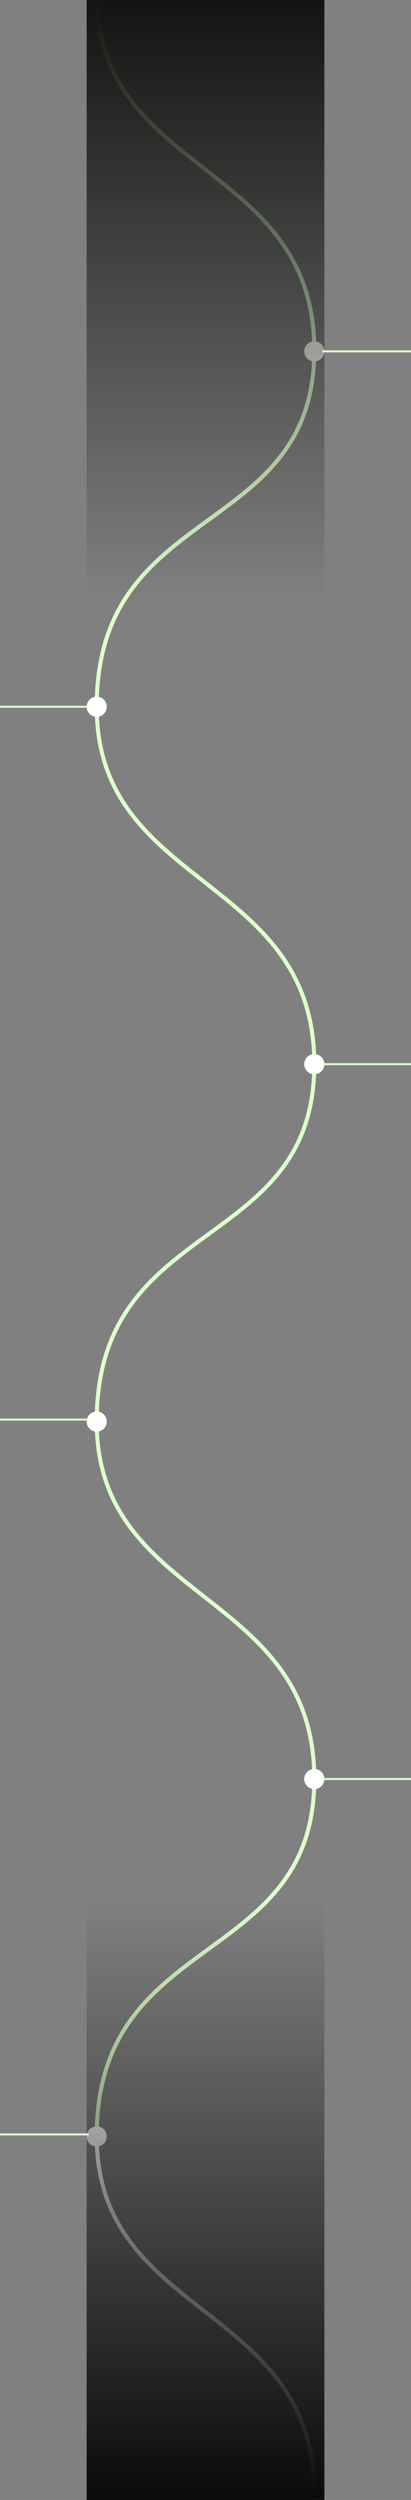 <svg width="204" height="1238" viewBox="0 0 204 1238" fill="none" xmlns="http://www.w3.org/2000/svg">
<rect x="0" y="0" width="204" height="1238" fill="#808080" stroke="none"/>
<g clip-path="url(#clip0_120_1183)">
<path d="M47.999 350C47.999 440.505 155.999 433.058 155.999 527C155.999 620.942 47.999 601.466 47.999 704" stroke="#DDFFCB" stroke-width="2"/>
<path d="M47.999 704C47.999 794.505 155.999 787.058 155.999 881C155.999 974.942 47.999 955.466 47.999 1058" stroke="#DDFFCB" stroke-width="2"/>
<path d="M47.999 -3C47.999 87.249 155.999 79.824 155.999 173.5C155.999 267.176 47.999 247.756 47.999 350" stroke="#DDFFCB" stroke-width="2"/>
<path d="M48 1058C48 1148.25 156 1140.82 156 1234.5C156 1328.18 48 1308.76 48 1411" stroke="white" stroke-width="2"/>
<circle cx="156" cy="174" r="5" transform="rotate(90 156 174)" fill="white"/>
<circle cx="48" cy="350" r="5" transform="rotate(90 48 350)" fill="white"/>
<circle cx="156" cy="527" r="5" transform="rotate(90 156 527)" fill="white"/>
<circle cx="48" cy="704" r="5" transform="rotate(90 48 704)" fill="white"/>
<circle cx="156" cy="881" r="5" transform="rotate(90 156 881)" fill="white"/>
<circle cx="48" cy="1058" r="5" transform="rotate(90 48 1058)" fill="white"/>
<rect x="162" width="297" height="120" transform="rotate(90 162 0)" fill="url(#paint0_linear_120_1183)"/>
<rect x="43" y="1238" width="297" height="120" transform="rotate(-90 43 1238)" fill="url(#paint1_linear_120_1183)"/>
</g>
<path d="M44 350L0 350" stroke="#DDFFCB"/>
<path d="M44 703L0 703" stroke="#DDFFCB"/>
<path d="M44 1057L0 1057" stroke="#DDFFCB"/>
<path d="M204 174L160 174" stroke="#DDFFCB"/>
<path d="M204 527L160 527" stroke="#DDFFCB"/>
<path d="M204 881L160 881" stroke="#DDFFCB"/>
<defs>
<linearGradient id="paint0_linear_120_1183" x1="162" y1="60" x2="459" y2="60" gradientUnits="userSpaceOnUse">
<stop stop-color="#131412"/>
<stop offset="1" stop-color="#131412" stop-opacity="0"/>
</linearGradient>
<linearGradient id="paint1_linear_120_1183" x1="43" y1="1298" x2="340" y2="1298" gradientUnits="userSpaceOnUse">
<stop stop-color="#090A09"/>
<stop offset="1" stop-color="#0B0B0A" stop-opacity="0"/>
</linearGradient>
<clipPath id="clip0_120_1183">
<rect width="1238" height="118" fill="white" transform="translate(161) rotate(90)"/>
</clipPath>
</defs>
</svg>
